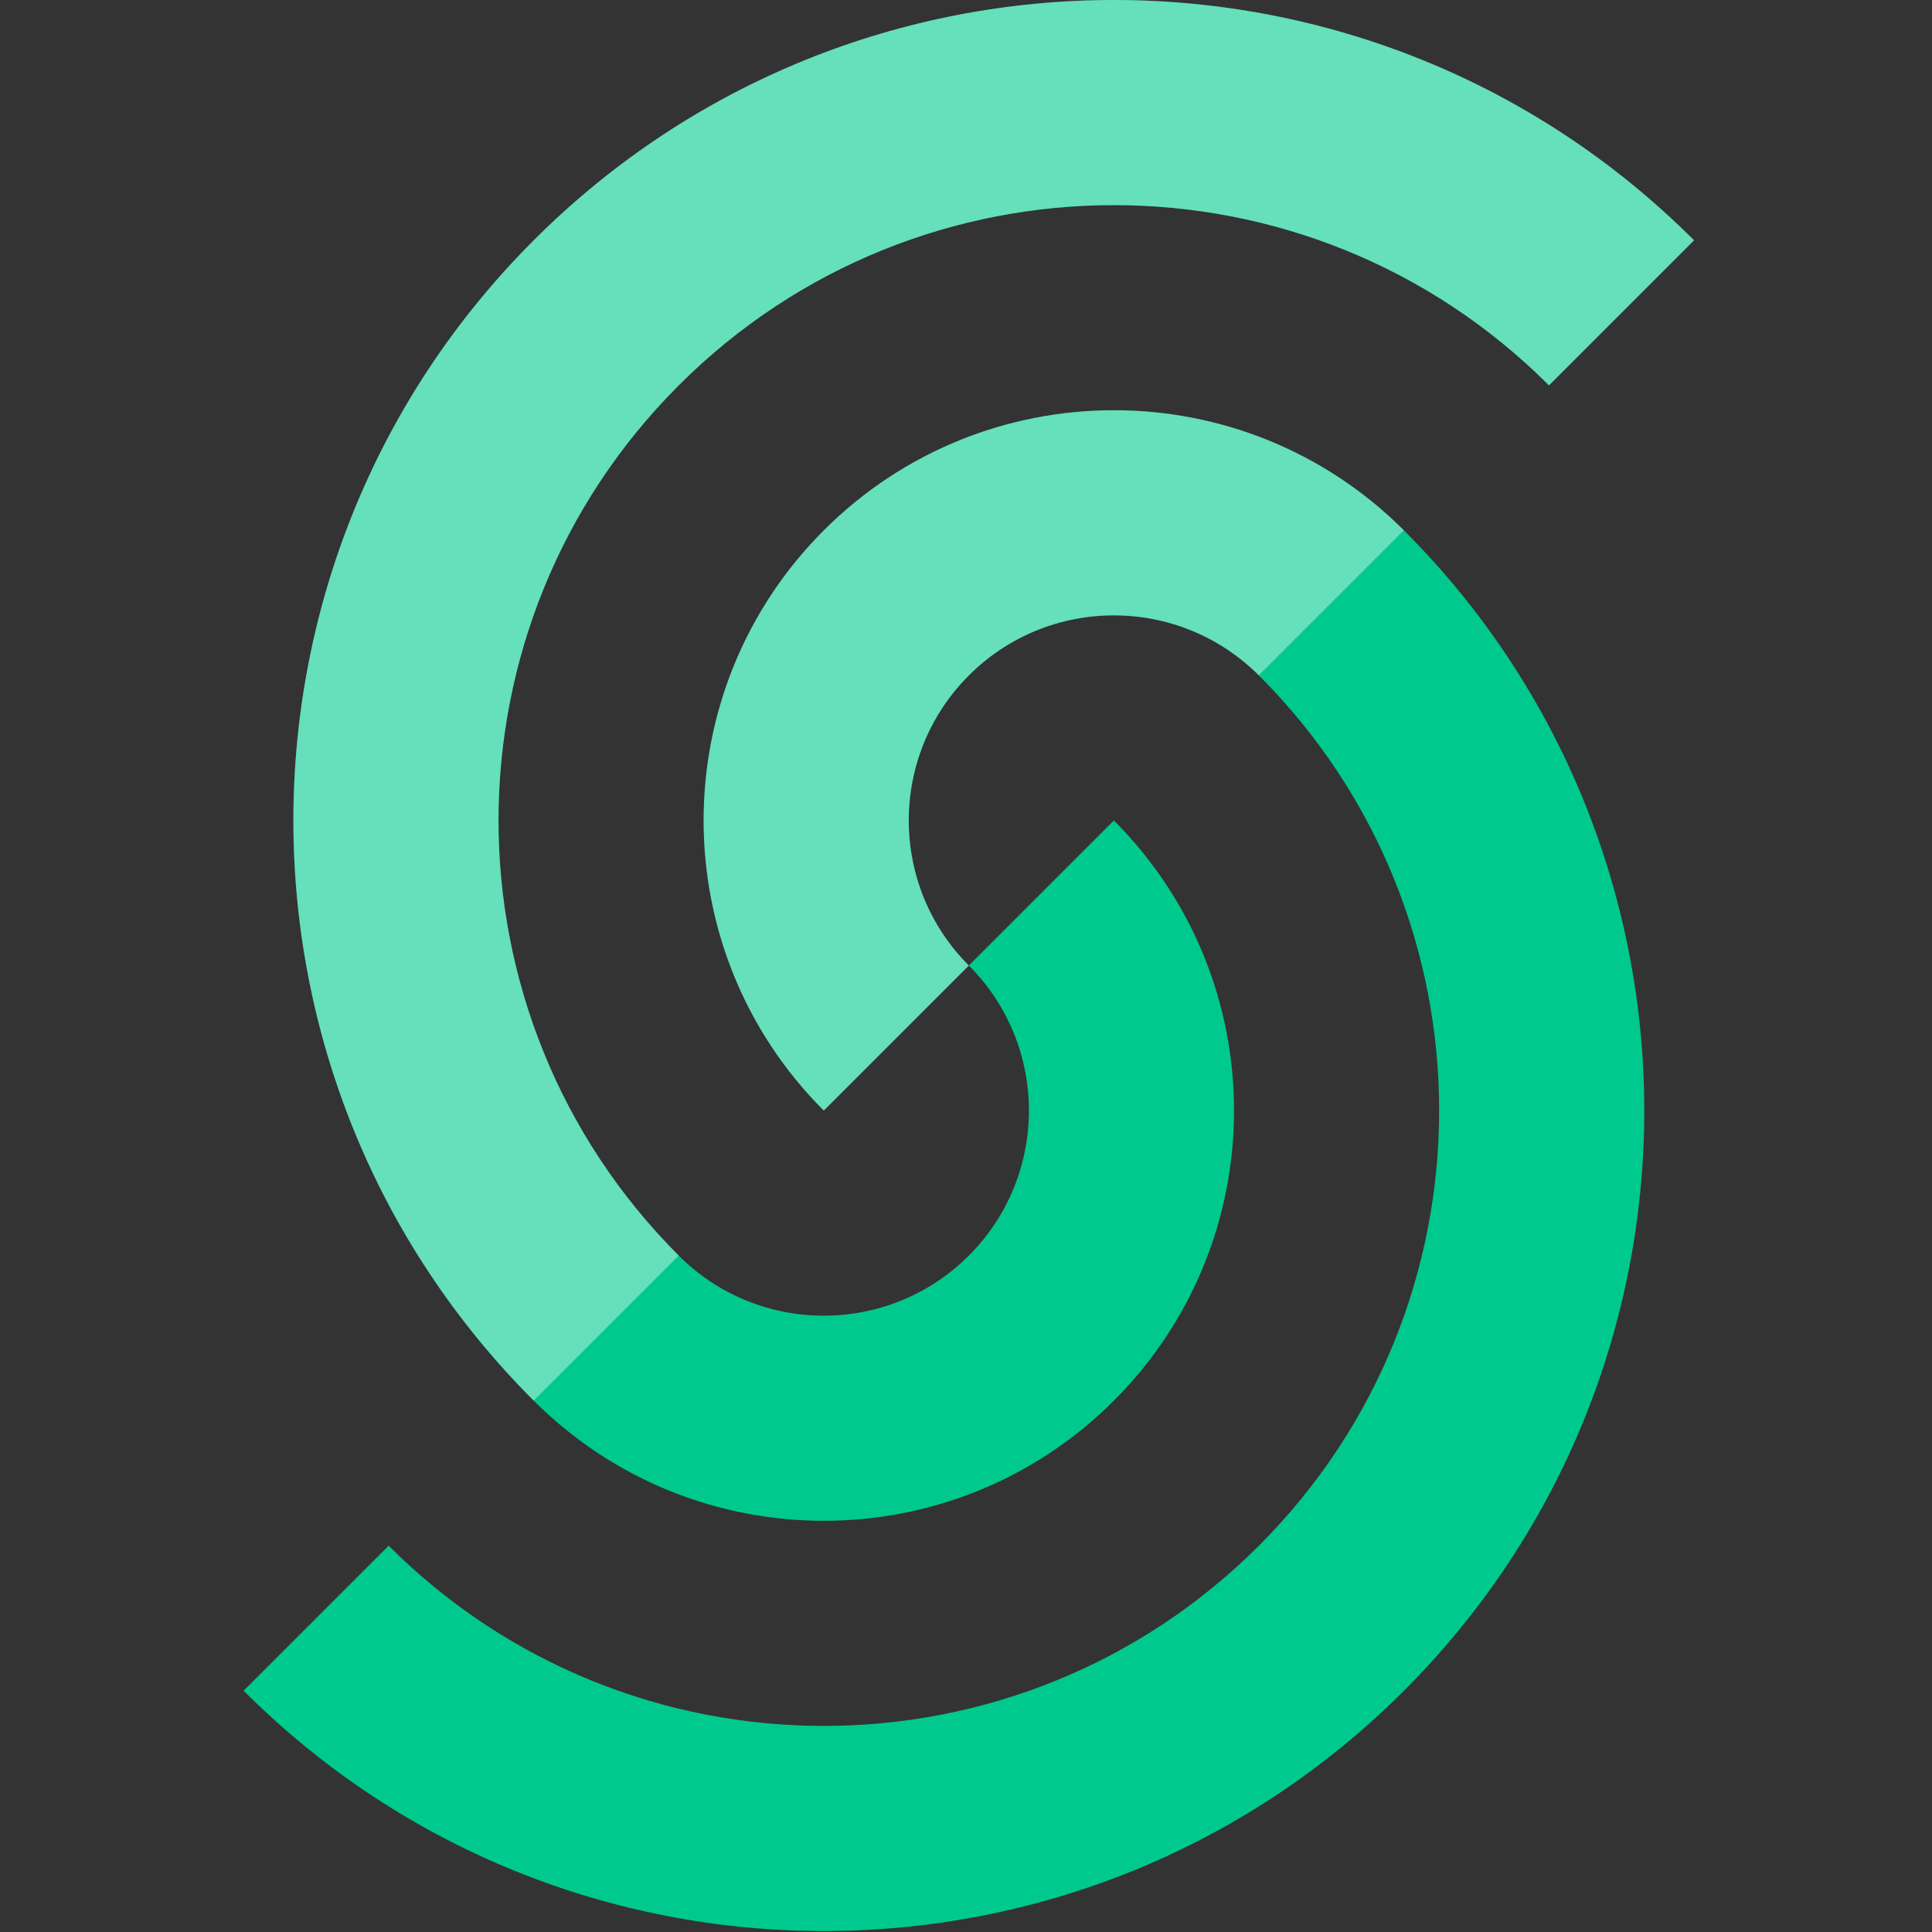 <svg  viewBox="0 0 341 341" fill="none" xmlns="http://www.w3.org/2000/svg">
<rect x="0" y="0" width="341" height="341" fill="#333333" stroke="none"/>
<g clip-path="url(#clip0_4700_20799)">
<path d="M43 298.417C99.554 354.97 191.247 354.97 247.801 298.417C304.355 241.863 304.355 150.17 247.801 93.616L222.201 119.216C264.616 161.632 264.616 230.401 222.201 272.816C179.785 315.232 111.016 315.232 68.6 272.816L43 298.417Z" fill="#00C98D"/>
<path d="M94.2 247.216C122.476 275.493 168.322 275.493 196.599 247.216C224.876 218.94 224.876 173.093 196.599 144.816L170.999 170.416C185.139 184.554 185.139 207.477 170.999 221.616C156.861 235.755 133.938 235.755 119.799 221.616L94.2 247.216ZM298.999 42.415C242.445 -14.138 150.752 -14.138 94.2 42.415C37.645 98.97 37.645 190.662 94.2 247.216L119.799 221.616C77.385 179.201 77.383 110.431 119.798 68.016C162.214 25.6 230.983 25.6 273.398 68.016L298.999 42.415Z" fill="#00C98D"/>
<path d="M247.8 93.616C219.524 65.339 173.676 65.339 145.4 93.616C117.122 121.893 117.122 167.739 145.4 196.016L171 170.416C156.86 156.278 156.86 133.355 171 119.216C185.138 105.077 208.06 105.077 222.2 119.216L247.8 93.616Z" fill="#00C98D"/>
<path d="M298.999 42.415C242.445 -14.138 150.752 -14.138 94.2 42.415C37.645 98.97 37.645 190.662 94.2 247.216L119.798 221.616C77.383 179.201 77.383 110.431 119.798 68.016C162.214 25.6 230.983 25.6 273.398 68.016L298.999 42.415Z" fill="white" fill-opacity="0.4"/>
<path d="M247.8 93.616C219.524 65.339 173.676 65.339 145.4 93.616C117.122 121.893 117.122 167.739 145.4 196.016L171 170.416C156.86 156.278 156.86 133.355 171 119.216C185.138 105.077 208.06 105.077 222.2 119.216L247.8 93.616Z" fill="white" fill-opacity="0.4"/>
</g>
<defs>
<clipPath id="clip0_4700_20799">
<rect width="256" height="341" fill="white" transform="translate(43)"/>
</clipPath>
</defs>
</svg>
